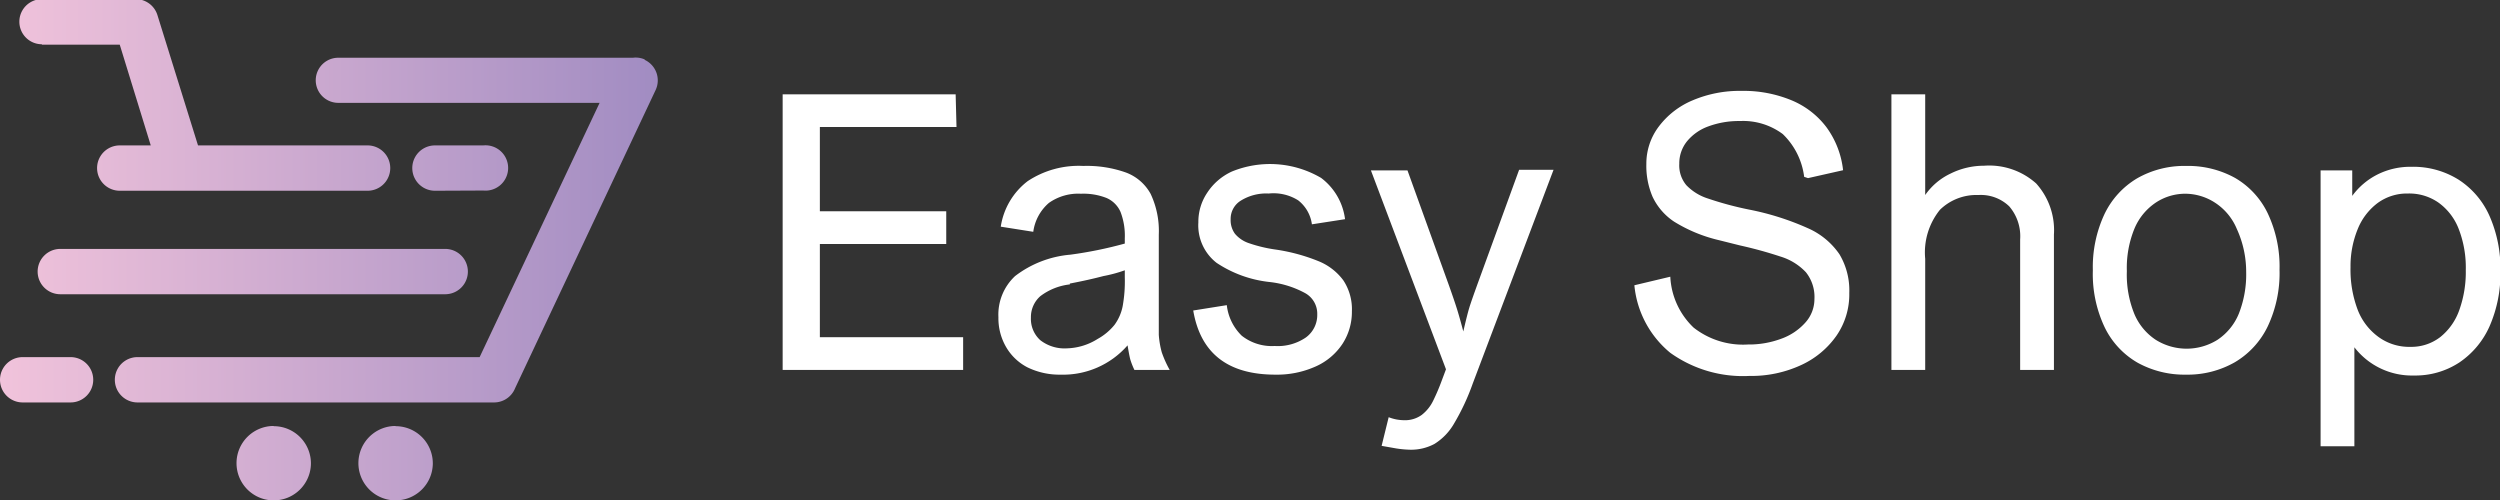 <svg id="Layer_1" data-name="Layer 1" xmlns="http://www.w3.org/2000/svg" xmlns:xlink="http://www.w3.org/1999/xlink" viewBox="0 0 116.91 23.39"><rect x="0" y="0" width="116.91" height="23.39" fill="#333333" stroke="none"/><defs><style>.cls-1{fill-rule:evenodd;fill:url(#linear-gradient);}.cls-2{fill:#fff;}</style><linearGradient id="linear-gradient" x1="18.4" y1="12" x2="49.16" y2="12" gradientUnits="userSpaceOnUse"><stop offset="0" stop-color="#f1c3db"/><stop offset="1" stop-color="#a18cc2"/></linearGradient></defs><title>easy-shop-logo</title><path class="cls-1" d="M41,9.21A1.06,1.06,0,1,0,41,7.1H38.74a1.06,1.06,0,1,0,0,2.12ZM20.16,13a1.06,1.06,0,0,0,1.06,1.06h18a1.06,1.06,0,1,0,0-2.12h-18A1.06,1.06,0,0,0,20.16,13Zm.2-10.61H24L25.45,7.1H24a1.06,1.06,0,1,0,0,2.12H35.59a1.06,1.06,0,0,0,0-2.12H27.66L25.76,1h0a1.06,1.06,0,0,0-1-.74H20.36a1.05,1.05,0,0,0,0,2.11Zm28.19.69A1.05,1.05,0,0,0,48,3L34.22,3a1.05,1.05,0,0,0,0,2.11H46.44L40.83,17h-16a1.06,1.06,0,1,0,0,2.12H41.49a1.06,1.06,0,0,0,1-.67L49.06,4.51A1.06,1.06,0,0,0,48.55,3.1ZM21.7,17H19.46a1.06,1.06,0,0,0,0,2.12H21.7a1.06,1.06,0,0,0,0-2.12Zm15.2,3.22A1.74,1.74,0,1,0,38.64,22,1.74,1.74,0,0,0,36.9,20.23Zm-5.7,0A1.74,1.74,0,1,0,32.94,22,1.74,1.74,0,0,0,31.2,20.23Z" transform="translate(-18.4 -0.3)"/><path class="cls-2" d="M63.13,6.24H56.74v3.94h5.91v1.53H56.74v4.36h6.7V17.6H55V4.71h8.09Z" transform="translate(-18.4 -0.3)"/><path class="cls-2" d="M73.1,17.6H71.45a3.4,3.4,0,0,1-.19-.48q-.05-.18-.13-.67A4,4,0,0,1,68,17.82a3.41,3.41,0,0,1-1.55-.34,2.46,2.46,0,0,1-1-.95,2.68,2.68,0,0,1-.36-1.4,2.46,2.46,0,0,1,.78-1.92,4.93,4.93,0,0,1,2.58-1A18.94,18.94,0,0,0,71,11.69v-.25a3.09,3.09,0,0,0-.2-1.23,1.26,1.26,0,0,0-.65-.65,2.94,2.94,0,0,0-1.2-.2,2.37,2.37,0,0,0-1.5.43,2.16,2.16,0,0,0-.73,1.35L65.2,10.9a3.3,3.3,0,0,1,1.26-2.13,4.32,4.32,0,0,1,2.6-.71,5.46,5.46,0,0,1,2,.31,2.19,2.19,0,0,1,1.15,1,4.06,4.06,0,0,1,.38,1.9v3.35q0,.87,0,1.34a4.13,4.13,0,0,0,.14.82A5.15,5.15,0,0,0,73.1,17.6Zm-4.67-4a2.8,2.8,0,0,0-1.38.55,1.3,1.3,0,0,0-.44,1,1.34,1.34,0,0,0,.44,1.06,1.85,1.85,0,0,0,1.25.38,2.83,2.83,0,0,0,1.43-.44,2.68,2.68,0,0,0,.79-.66,2.18,2.18,0,0,0,.38-.87A6.51,6.51,0,0,0,71,13.27v-.33a6.53,6.53,0,0,1-1,.27Q69.32,13.39,68.43,13.56Z" transform="translate(-18.4 -0.3)"/><path class="cls-2" d="M77.73,9.35a2.25,2.25,0,0,0-1.3.33,1,1,0,0,0-.48.87,1.08,1.08,0,0,0,.2.68,1.45,1.45,0,0,0,.65.44,6.69,6.69,0,0,0,1.25.3,8.62,8.62,0,0,1,2,.54,2.7,2.7,0,0,1,1.17.9,2.45,2.45,0,0,1,.4,1.45,2.74,2.74,0,0,1-.44,1.52,2.92,2.92,0,0,1-1.26,1.06,4.41,4.41,0,0,1-1.88.38q-3.33,0-3.84-3l1.57-.25A2.36,2.36,0,0,0,76.47,16a2.27,2.27,0,0,0,1.54.48,2.32,2.32,0,0,0,1.46-.4A1.3,1.3,0,0,0,80,15a1.1,1.1,0,0,0-.58-1,4.51,4.51,0,0,0-1.63-.51,5.53,5.53,0,0,1-2.5-.9,2.22,2.22,0,0,1-.85-1.89,2.43,2.43,0,0,1,.41-1.38,2.74,2.74,0,0,1,1.16-1,4.72,4.72,0,0,1,4.17.3,2.86,2.86,0,0,1,1.12,1.93l-1.55.24a1.71,1.71,0,0,0-.64-1.12A2.16,2.16,0,0,0,77.73,9.35Z" transform="translate(-18.4 -0.3)"/><path class="cls-2" d="M86.16,13.65q.27.76.39,1.15t.28,1h0q.18-.78.28-1.11t.48-1.37l1.85-5.08h1.61l-3.78,10a10.53,10.53,0,0,1-.88,1.88,2.7,2.7,0,0,1-.91.94,2.31,2.31,0,0,1-1.15.27,4.84,4.84,0,0,1-.64-.06l-.68-.12.33-1.34a2,2,0,0,0,.71.14,1.33,1.33,0,0,0,.84-.25,1.88,1.88,0,0,0,.54-.68q.21-.43.38-.89l.21-.56L82.51,8.27h1.71Z" transform="translate(-18.4 -0.3)"/><path class="cls-2" d="M102.77,8.57a3.35,3.35,0,0,0-1-2,3.1,3.1,0,0,0-2-.61,4.11,4.11,0,0,0-1.48.25,2.3,2.3,0,0,0-1,.7,1.64,1.64,0,0,0-.36,1.05,1.44,1.44,0,0,0,.33,1,2.41,2.41,0,0,0,1,.62,15.56,15.56,0,0,0,1.93.52,12.62,12.62,0,0,1,2.75.87,3.48,3.48,0,0,1,1.48,1.22,3.29,3.29,0,0,1,.46,1.81,3.4,3.4,0,0,1-.6,2,4.1,4.1,0,0,1-1.67,1.38,5.54,5.54,0,0,1-2.4.5,5.84,5.84,0,0,1-3.7-1.08,4.65,4.65,0,0,1-1.68-3.16l1.68-.4a3.52,3.52,0,0,0,1.09,2.38,3.74,3.74,0,0,0,2.54.79,4.32,4.32,0,0,0,1.56-.27,2.75,2.75,0,0,0,1.13-.76,1.64,1.64,0,0,0,.42-1.09,1.85,1.85,0,0,0-.4-1.26,2.71,2.71,0,0,0-1.18-.73,19.46,19.46,0,0,0-1.89-.52l-1-.25a7,7,0,0,1-2.1-.87,2.86,2.86,0,0,1-1-1.16,3.66,3.66,0,0,1-.29-1.53,2.87,2.87,0,0,1,.58-1.75,3.82,3.82,0,0,1,1.59-1.23,5.62,5.62,0,0,1,2.27-.44,5.88,5.88,0,0,1,2.35.44,3.93,3.93,0,0,1,1.64,1.27,4.17,4.17,0,0,1,.77,2l-1.64.37Z" transform="translate(-18.4 -0.3)"/><path class="cls-2" d="M108.43,9.42a3,3,0,0,1,1.18-1,3.51,3.51,0,0,1,1.57-.37,3.29,3.29,0,0,1,2.44.83,3.26,3.26,0,0,1,.83,2.39V17.6h-1.58V11.5a2.14,2.14,0,0,0-.51-1.55,1.91,1.91,0,0,0-1.44-.53,2.44,2.44,0,0,0-1.8.69,3.17,3.17,0,0,0-.69,2.29V17.6h-1.58V4.71h1.58Z" transform="translate(-18.4 -0.3)"/><path class="cls-2" d="M116.27,12.94a5.84,5.84,0,0,1,.54-2.62,3.9,3.9,0,0,1,1.53-1.68,4.44,4.44,0,0,1,2.29-.58,4.54,4.54,0,0,1,2.29.56,3.83,3.83,0,0,1,1.53,1.66,5.83,5.83,0,0,1,.55,2.64,5.83,5.83,0,0,1-.55,2.64,3.92,3.92,0,0,1-1.54,1.68,4.45,4.45,0,0,1-2.28.58,4.53,4.53,0,0,1-2.27-.56,3.84,3.84,0,0,1-1.54-1.66A5.81,5.81,0,0,1,116.27,12.94Zm4.36-3.58a2.5,2.5,0,0,0-1.41.41,2.73,2.73,0,0,0-1,1.21,4.84,4.84,0,0,0-.36,2,4.87,4.87,0,0,0,.35,2,2.7,2.7,0,0,0,1,1.21,2.72,2.72,0,0,0,2.89,0,2.69,2.69,0,0,0,1-1.23,5,5,0,0,0,.34-1.94A4.82,4.82,0,0,0,123,11a2.69,2.69,0,0,0-1-1.21A2.57,2.57,0,0,0,120.63,9.36Z" transform="translate(-18.4 -0.3)"/><path class="cls-2" d="M128.5,16.54h0v4.63h-1.58V8.27h1.48V9.46h0a3.3,3.3,0,0,1,1.18-1,3.43,3.43,0,0,1,1.59-.36,4,4,0,0,1,2.2.6,3.89,3.89,0,0,1,1.45,1.7,6.09,6.09,0,0,1,.51,2.58,6.14,6.14,0,0,1-.5,2.56,4,4,0,0,1-1.42,1.71,3.74,3.74,0,0,1-2.12.61A3.4,3.4,0,0,1,128.5,16.54ZM131,9.35a2.32,2.32,0,0,0-1.42.45,2.85,2.85,0,0,0-.93,1.23,4.56,4.56,0,0,0-.33,1.77,5.28,5.28,0,0,0,.34,2,2.82,2.82,0,0,0,1,1.28,2.43,2.43,0,0,0,1.46.44,2.21,2.21,0,0,0,1.4-.46,2.81,2.81,0,0,0,.89-1.27,5.27,5.27,0,0,0,.3-1.86,5,5,0,0,0-.33-1.92,2.72,2.72,0,0,0-.94-1.23A2.38,2.38,0,0,0,131,9.35Z" transform="translate(-18.4 -0.3)"/></svg>